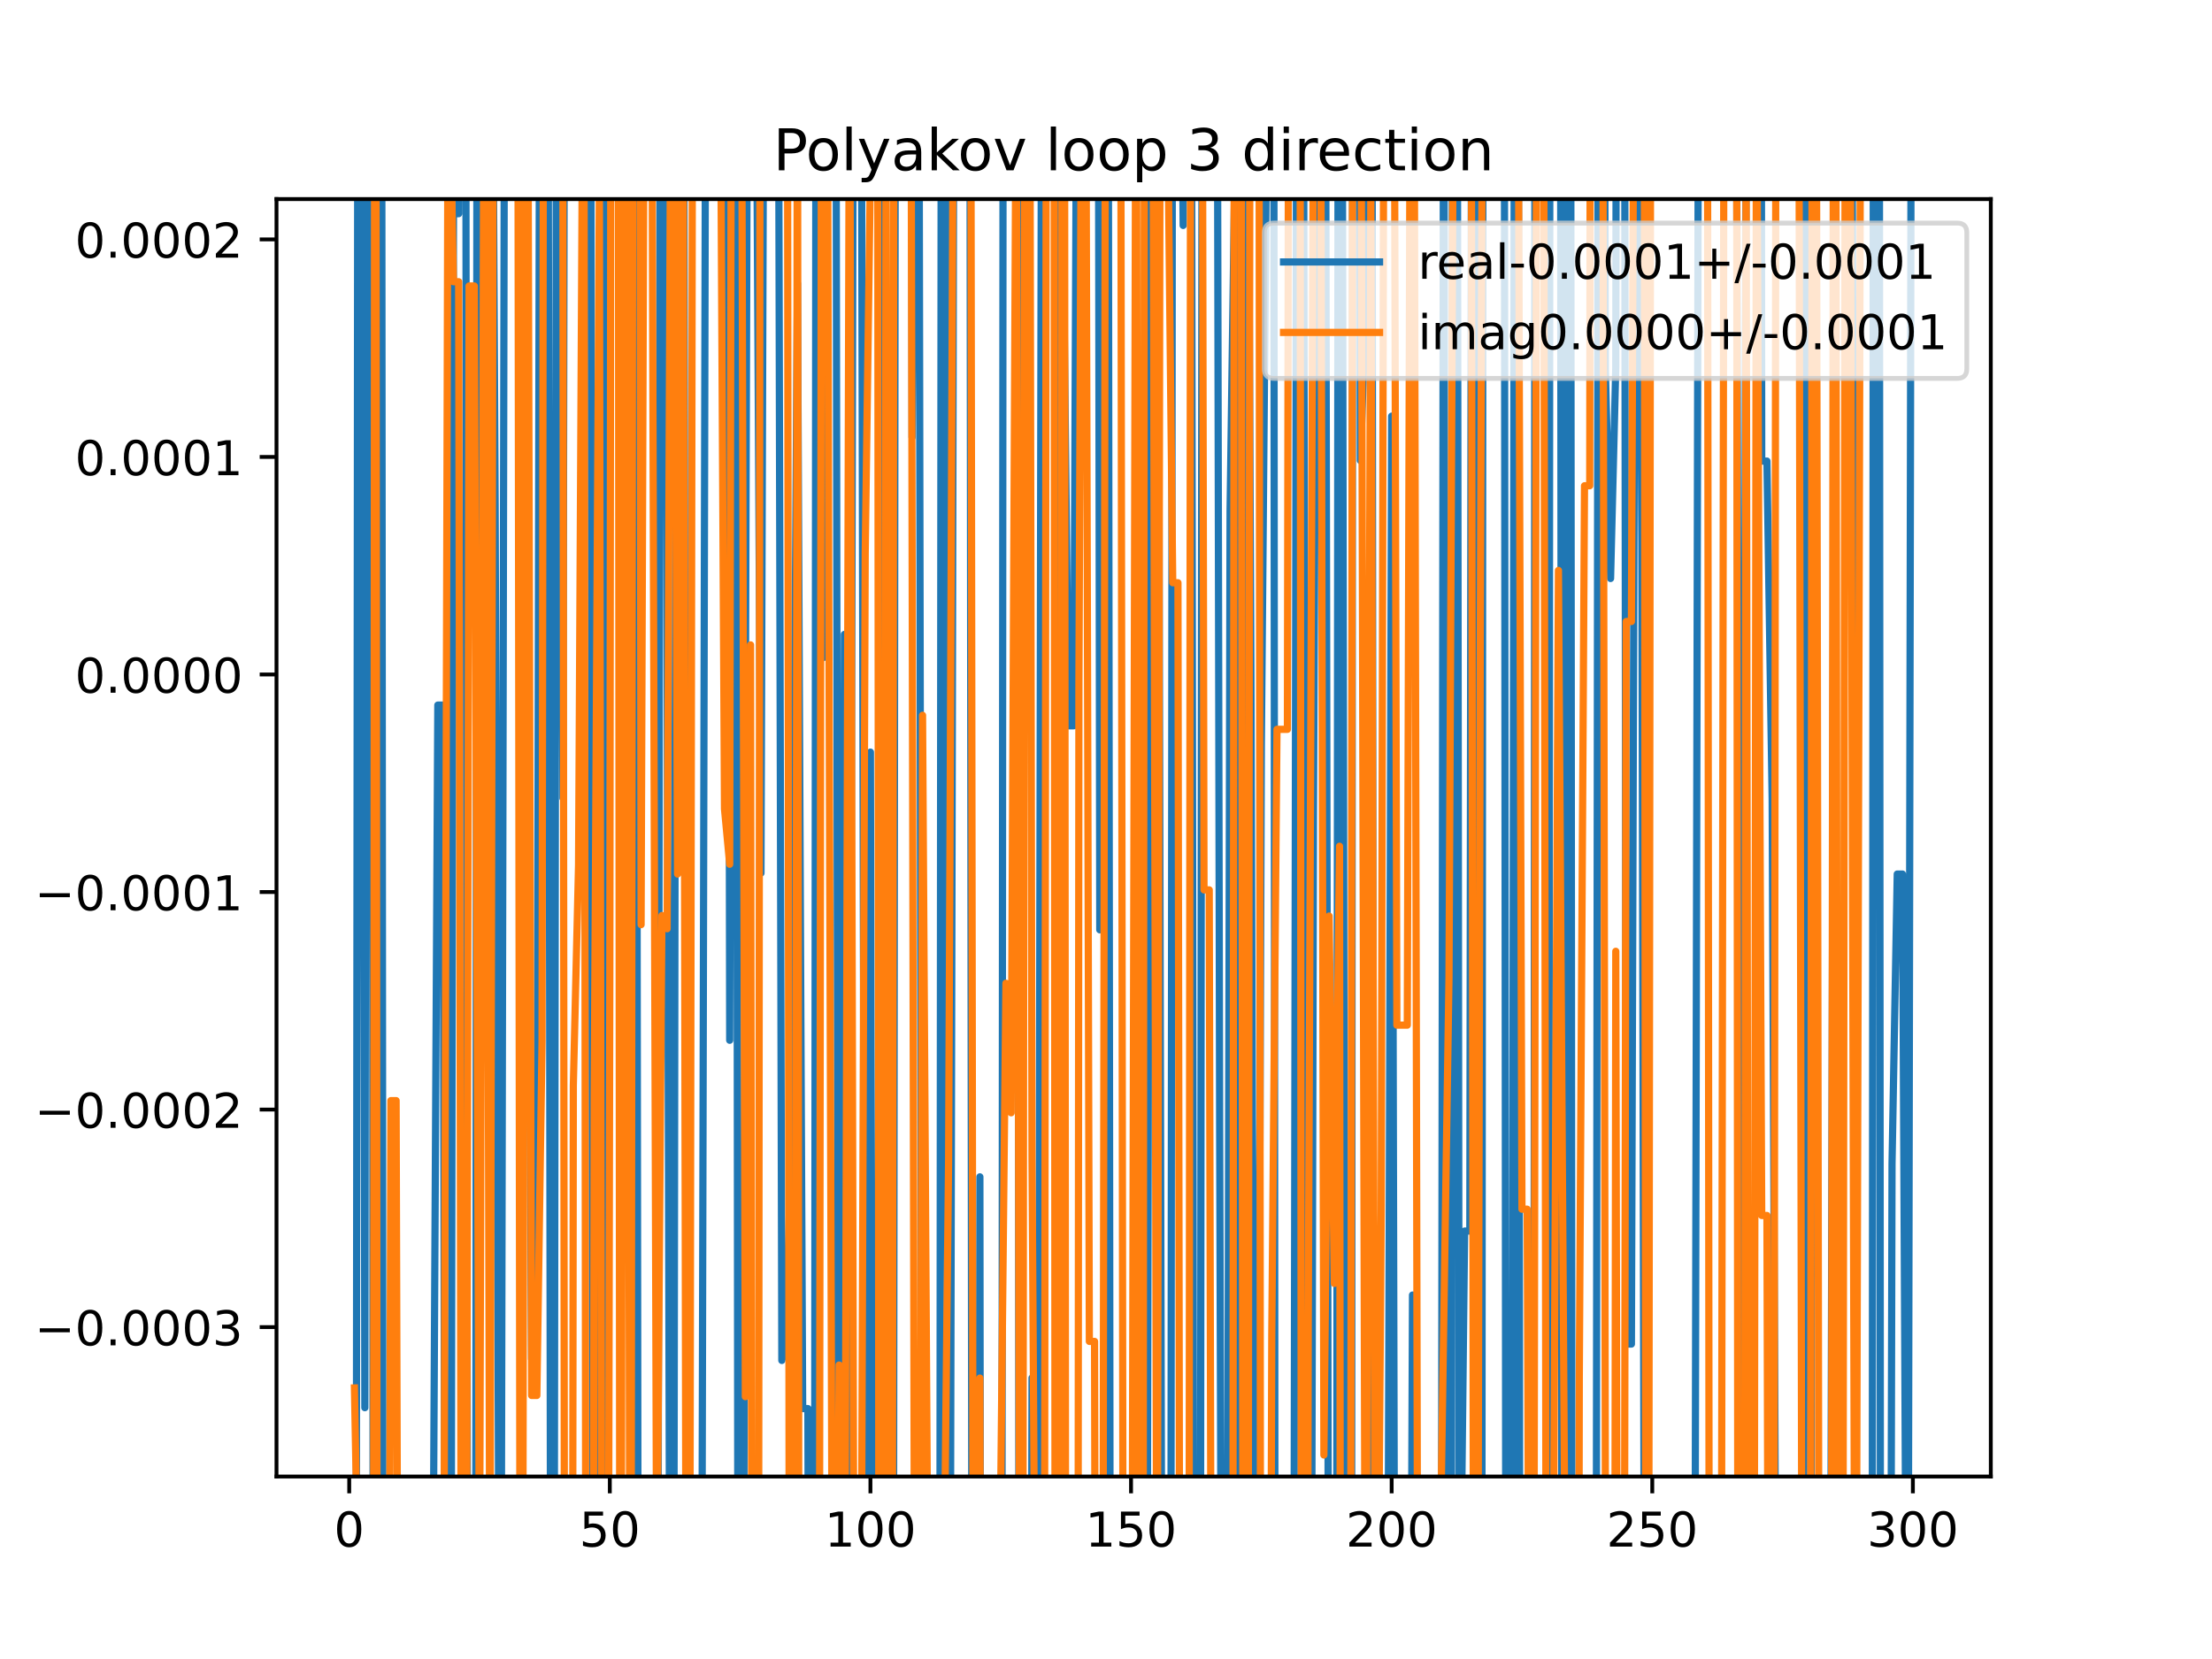 <?xml version="1.0" encoding="utf-8" standalone="no"?>
<!DOCTYPE svg PUBLIC "-//W3C//DTD SVG 1.1//EN"
  "http://www.w3.org/Graphics/SVG/1.1/DTD/svg11.dtd">
<!-- Created with matplotlib (https://matplotlib.org/) -->
<svg height="345.6pt" version="1.1" viewBox="0 0 460.8 345.6" width="460.8pt" xmlns="http://www.w3.org/2000/svg" xmlns:xlink="http://www.w3.org/1999/xlink">
 <defs>
  <style type="text/css">
*{stroke-linecap:butt;stroke-linejoin:round;}
  </style>
 </defs>
 <g id="figure_1">
  <g id="patch_1">
   <path d="M 0 345.6 
L 460.8 345.6 
L 460.8 0 
L 0 0 
z
" style="fill:#ffffff;"/>
  </g>
  <g id="axes_1">
   <g id="patch_2">
    <path d="M 57.6 307.584 
L 414.72 307.584 
L 414.72 41.472 
L 57.6 41.472 
z
" style="fill:#ffffff;"/>
   </g>
   <g id="matplotlib.axis_1">
    <g id="xtick_1">
     <g id="line2d_1">
      <defs>
       <path d="M 0 0 
L 0 3.5 
" id="m806e1d9c42" style="stroke:#000000;stroke-width:0.8;"/>
      </defs>
      <g>
       <use style="stroke:#000000;stroke-width:0.8;" x="72.747" xlink:href="#m806e1d9c42" y="307.584"/>
      </g>
     </g>
     <g id="text_1">
      <!-- 0 -->
      <defs>
       <path d="M 31.781 66.406 
Q 24.172 66.406 20.328 58.906 
Q 16.5 51.422 16.5 36.375 
Q 16.5 21.391 20.328 13.891 
Q 24.172 6.391 31.781 6.391 
Q 39.453 6.391 43.281 13.891 
Q 47.125 21.391 47.125 36.375 
Q 47.125 51.422 43.281 58.906 
Q 39.453 66.406 31.781 66.406 
z
M 31.781 74.219 
Q 44.047 74.219 50.516 64.516 
Q 56.984 54.828 56.984 36.375 
Q 56.984 17.969 50.516 8.266 
Q 44.047 -1.422 31.781 -1.422 
Q 19.531 -1.422 13.062 8.266 
Q 6.594 17.969 6.594 36.375 
Q 6.594 54.828 13.062 64.516 
Q 19.531 74.219 31.781 74.219 
z
" id="DejaVuSans-48"/>
      </defs>
      <g transform="translate(69.566 322.182)scale(0.1 -0.1)">
       <use xlink:href="#DejaVuSans-48"/>
      </g>
     </g>
    </g>
    <g id="xtick_2">
     <g id="line2d_2">
      <g>
       <use style="stroke:#000000;stroke-width:0.8;" x="127.037" xlink:href="#m806e1d9c42" y="307.584"/>
      </g>
     </g>
     <g id="text_2">
      <!-- 50 -->
      <defs>
       <path d="M 10.797 72.906 
L 49.516 72.906 
L 49.516 64.594 
L 19.828 64.594 
L 19.828 46.734 
Q 21.969 47.469 24.109 47.828 
Q 26.266 48.188 28.422 48.188 
Q 40.625 48.188 47.75 41.5 
Q 54.891 34.812 54.891 23.391 
Q 54.891 11.625 47.562 5.094 
Q 40.234 -1.422 26.906 -1.422 
Q 22.312 -1.422 17.547 -0.641 
Q 12.797 0.141 7.719 1.703 
L 7.719 11.625 
Q 12.109 9.234 16.797 8.062 
Q 21.484 6.891 26.703 6.891 
Q 35.156 6.891 40.078 11.328 
Q 45.016 15.766 45.016 23.391 
Q 45.016 31 40.078 35.438 
Q 35.156 39.891 26.703 39.891 
Q 22.75 39.891 18.812 39.016 
Q 14.891 38.141 10.797 36.281 
z
" id="DejaVuSans-53"/>
      </defs>
      <g transform="translate(120.674 322.182)scale(0.1 -0.1)">
       <use xlink:href="#DejaVuSans-53"/>
       <use x="63.623" xlink:href="#DejaVuSans-48"/>
      </g>
     </g>
    </g>
    <g id="xtick_3">
     <g id="line2d_3">
      <g>
       <use style="stroke:#000000;stroke-width:0.8;" x="181.327" xlink:href="#m806e1d9c42" y="307.584"/>
      </g>
     </g>
     <g id="text_3">
      <!-- 100 -->
      <defs>
       <path d="M 12.406 8.297 
L 28.516 8.297 
L 28.516 63.922 
L 10.984 60.406 
L 10.984 69.391 
L 28.422 72.906 
L 38.281 72.906 
L 38.281 8.297 
L 54.391 8.297 
L 54.391 0 
L 12.406 0 
z
" id="DejaVuSans-49"/>
      </defs>
      <g transform="translate(171.783 322.182)scale(0.1 -0.1)">
       <use xlink:href="#DejaVuSans-49"/>
       <use x="63.623" xlink:href="#DejaVuSans-48"/>
       <use x="127.246" xlink:href="#DejaVuSans-48"/>
      </g>
     </g>
    </g>
    <g id="xtick_4">
     <g id="line2d_4">
      <g>
       <use style="stroke:#000000;stroke-width:0.8;" x="235.617" xlink:href="#m806e1d9c42" y="307.584"/>
      </g>
     </g>
     <g id="text_4">
      <!-- 150 -->
      <g transform="translate(226.073 322.182)scale(0.1 -0.1)">
       <use xlink:href="#DejaVuSans-49"/>
       <use x="63.623" xlink:href="#DejaVuSans-53"/>
       <use x="127.246" xlink:href="#DejaVuSans-48"/>
      </g>
     </g>
    </g>
    <g id="xtick_5">
     <g id="line2d_5">
      <g>
       <use style="stroke:#000000;stroke-width:0.8;" x="289.907" xlink:href="#m806e1d9c42" y="307.584"/>
      </g>
     </g>
     <g id="text_5">
      <!-- 200 -->
      <defs>
       <path d="M 19.188 8.297 
L 53.609 8.297 
L 53.609 0 
L 7.328 0 
L 7.328 8.297 
Q 12.938 14.109 22.625 23.891 
Q 32.328 33.688 34.812 36.531 
Q 39.547 41.844 41.422 45.531 
Q 43.312 49.219 43.312 52.781 
Q 43.312 58.594 39.234 62.25 
Q 35.156 65.922 28.609 65.922 
Q 23.969 65.922 18.812 64.312 
Q 13.672 62.703 7.812 59.422 
L 7.812 69.391 
Q 13.766 71.781 18.938 73 
Q 24.125 74.219 28.422 74.219 
Q 39.75 74.219 46.484 68.547 
Q 53.219 62.891 53.219 53.422 
Q 53.219 48.922 51.531 44.891 
Q 49.859 40.875 45.406 35.406 
Q 44.188 33.984 37.641 27.219 
Q 31.109 20.453 19.188 8.297 
z
" id="DejaVuSans-50"/>
      </defs>
      <g transform="translate(280.363 322.182)scale(0.1 -0.1)">
       <use xlink:href="#DejaVuSans-50"/>
       <use x="63.623" xlink:href="#DejaVuSans-48"/>
       <use x="127.246" xlink:href="#DejaVuSans-48"/>
      </g>
     </g>
    </g>
    <g id="xtick_6">
     <g id="line2d_6">
      <g>
       <use style="stroke:#000000;stroke-width:0.8;" x="344.197" xlink:href="#m806e1d9c42" y="307.584"/>
      </g>
     </g>
     <g id="text_6">
      <!-- 250 -->
      <g transform="translate(334.653 322.182)scale(0.1 -0.1)">
       <use xlink:href="#DejaVuSans-50"/>
       <use x="63.623" xlink:href="#DejaVuSans-53"/>
       <use x="127.246" xlink:href="#DejaVuSans-48"/>
      </g>
     </g>
    </g>
    <g id="xtick_7">
     <g id="line2d_7">
      <g>
       <use style="stroke:#000000;stroke-width:0.8;" x="398.487" xlink:href="#m806e1d9c42" y="307.584"/>
      </g>
     </g>
     <g id="text_7">
      <!-- 300 -->
      <defs>
       <path d="M 40.578 39.312 
Q 47.656 37.797 51.625 33 
Q 55.609 28.219 55.609 21.188 
Q 55.609 10.406 48.188 4.484 
Q 40.766 -1.422 27.094 -1.422 
Q 22.516 -1.422 17.656 -0.516 
Q 12.797 0.391 7.625 2.203 
L 7.625 11.719 
Q 11.719 9.328 16.594 8.109 
Q 21.484 6.891 26.812 6.891 
Q 36.078 6.891 40.938 10.547 
Q 45.797 14.203 45.797 21.188 
Q 45.797 27.641 41.281 31.266 
Q 36.766 34.906 28.719 34.906 
L 20.219 34.906 
L 20.219 43.016 
L 29.109 43.016 
Q 36.375 43.016 40.234 45.922 
Q 44.094 48.828 44.094 54.297 
Q 44.094 59.906 40.109 62.906 
Q 36.141 65.922 28.719 65.922 
Q 24.656 65.922 20.016 65.031 
Q 15.375 64.156 9.812 62.312 
L 9.812 71.094 
Q 15.438 72.656 20.344 73.438 
Q 25.25 74.219 29.594 74.219 
Q 40.828 74.219 47.359 69.109 
Q 53.906 64.016 53.906 55.328 
Q 53.906 49.266 50.438 45.094 
Q 46.969 40.922 40.578 39.312 
z
" id="DejaVuSans-51"/>
      </defs>
      <g transform="translate(388.944 322.182)scale(0.1 -0.1)">
       <use xlink:href="#DejaVuSans-51"/>
       <use x="63.623" xlink:href="#DejaVuSans-48"/>
       <use x="127.246" xlink:href="#DejaVuSans-48"/>
      </g>
     </g>
    </g>
   </g>
   <g id="matplotlib.axis_2">
    <g id="ytick_1">
     <g id="line2d_8">
      <defs>
       <path d="M 0 0 
L -3.5 0 
" id="md7c3cfee26" style="stroke:#000000;stroke-width:0.8;"/>
      </defs>
      <g>
       <use style="stroke:#000000;stroke-width:0.8;" x="57.6" xlink:href="#md7c3cfee26" y="276.457"/>
      </g>
     </g>
     <g id="text_8">
      <!-- −0.0003 -->
      <defs>
       <path d="M 10.594 35.5 
L 73.188 35.5 
L 73.188 27.203 
L 10.594 27.203 
z
" id="DejaVuSans-8722"/>
       <path d="M 10.688 12.406 
L 21 12.406 
L 21 0 
L 10.688 0 
z
" id="DejaVuSans-46"/>
      </defs>
      <g transform="translate(7.23 280.256)scale(0.1 -0.1)">
       <use xlink:href="#DejaVuSans-8722"/>
       <use x="83.789" xlink:href="#DejaVuSans-48"/>
       <use x="147.412" xlink:href="#DejaVuSans-46"/>
       <use x="179.199" xlink:href="#DejaVuSans-48"/>
       <use x="242.822" xlink:href="#DejaVuSans-48"/>
       <use x="306.445" xlink:href="#DejaVuSans-48"/>
       <use x="370.068" xlink:href="#DejaVuSans-51"/>
      </g>
     </g>
    </g>
    <g id="ytick_2">
     <g id="line2d_9">
      <g>
       <use style="stroke:#000000;stroke-width:0.8;" x="57.6" xlink:href="#md7c3cfee26" y="231.14"/>
      </g>
     </g>
     <g id="text_9">
      <!-- −0.0002 -->
      <g transform="translate(7.23 234.94)scale(0.1 -0.1)">
       <use xlink:href="#DejaVuSans-8722"/>
       <use x="83.789" xlink:href="#DejaVuSans-48"/>
       <use x="147.412" xlink:href="#DejaVuSans-46"/>
       <use x="179.199" xlink:href="#DejaVuSans-48"/>
       <use x="242.822" xlink:href="#DejaVuSans-48"/>
       <use x="306.445" xlink:href="#DejaVuSans-48"/>
       <use x="370.068" xlink:href="#DejaVuSans-50"/>
      </g>
     </g>
    </g>
    <g id="ytick_3">
     <g id="line2d_10">
      <g>
       <use style="stroke:#000000;stroke-width:0.8;" x="57.6" xlink:href="#md7c3cfee26" y="185.824"/>
      </g>
     </g>
     <g id="text_10">
      <!-- −0.0001 -->
      <g transform="translate(7.23 189.623)scale(0.1 -0.1)">
       <use xlink:href="#DejaVuSans-8722"/>
       <use x="83.789" xlink:href="#DejaVuSans-48"/>
       <use x="147.412" xlink:href="#DejaVuSans-46"/>
       <use x="179.199" xlink:href="#DejaVuSans-48"/>
       <use x="242.822" xlink:href="#DejaVuSans-48"/>
       <use x="306.445" xlink:href="#DejaVuSans-48"/>
       <use x="370.068" xlink:href="#DejaVuSans-49"/>
      </g>
     </g>
    </g>
    <g id="ytick_4">
     <g id="line2d_11">
      <g>
       <use style="stroke:#000000;stroke-width:0.8;" x="57.6" xlink:href="#md7c3cfee26" y="140.507"/>
      </g>
     </g>
     <g id="text_11">
      <!-- 0.0000 -->
      <g transform="translate(15.609 144.306)scale(0.1 -0.1)">
       <use xlink:href="#DejaVuSans-48"/>
       <use x="63.623" xlink:href="#DejaVuSans-46"/>
       <use x="95.41" xlink:href="#DejaVuSans-48"/>
       <use x="159.033" xlink:href="#DejaVuSans-48"/>
       <use x="222.656" xlink:href="#DejaVuSans-48"/>
       <use x="286.279" xlink:href="#DejaVuSans-48"/>
      </g>
     </g>
    </g>
    <g id="ytick_5">
     <g id="line2d_12">
      <g>
       <use style="stroke:#000000;stroke-width:0.8;" x="57.6" xlink:href="#md7c3cfee26" y="95.191"/>
      </g>
     </g>
     <g id="text_12">
      <!-- 0.0001 -->
      <g transform="translate(15.609 98.99)scale(0.1 -0.1)">
       <use xlink:href="#DejaVuSans-48"/>
       <use x="63.623" xlink:href="#DejaVuSans-46"/>
       <use x="95.41" xlink:href="#DejaVuSans-48"/>
       <use x="159.033" xlink:href="#DejaVuSans-48"/>
       <use x="222.656" xlink:href="#DejaVuSans-48"/>
       <use x="286.279" xlink:href="#DejaVuSans-49"/>
      </g>
     </g>
    </g>
    <g id="ytick_6">
     <g id="line2d_13">
      <g>
       <use style="stroke:#000000;stroke-width:0.8;" x="57.6" xlink:href="#md7c3cfee26" y="49.874"/>
      </g>
     </g>
     <g id="text_13">
      <!-- 0.0002 -->
      <g transform="translate(15.609 53.673)scale(0.1 -0.1)">
       <use xlink:href="#DejaVuSans-48"/>
       <use x="63.623" xlink:href="#DejaVuSans-46"/>
       <use x="95.41" xlink:href="#DejaVuSans-48"/>
       <use x="159.033" xlink:href="#DejaVuSans-48"/>
       <use x="222.656" xlink:href="#DejaVuSans-48"/>
       <use x="286.279" xlink:href="#DejaVuSans-50"/>
      </g>
     </g>
    </g>
   </g>
   <g id="line2d_14">
    <path clip-path="url(#p489780870b)" d="M 74.208 346.6 
L 74.548 -1 
M 75.53 -1 
L 76.004 293.248 
L 76.38 -1 
M 77.494 -1 
L 77.746 346.6 
M 78.681 346.6 
L 78.977 -1 
M 79.519 -1 
L 79.785 346.6 
M 81.38 346.6 
L 81.433 308.539 
L 82.519 308.539 
L 82.643 346.6 
M 90.139 346.6 
L 91.206 146.883 
L 92.291 146.883 
L 92.671 346.6 
M 93.976 346.6 
L 94.463 44.517 
L 95.549 44.517 
L 95.659 -1 
M 97.031 -1 
L 97.372 346.6 
M 99.093 346.6 
L 99.373 -1 
M 100.896 -1 
L 100.978 51.042 
L 101.337 -1 
M 102.604 -1 
L 103.149 105.104 
L 103.983 346.6 
M 104.389 346.6 
L 105.118 -1 
M 108.865 -1 
L 109.664 89.691 
L 110.75 283.129 
L 111.836 283.129 
L 112.43 -1 
M 114.175 -1 
L 114.714 346.6 
M 115.44 346.6 
L 115.934 -1 
M 116.73 -1 
L 117.265 166.249 
L 117.594 -1 
M 123.064 -1 
L 123.516 346.6 
M 124.557 346.6 
L 124.865 266.199 
L 125.951 38.872 
L 126.746 346.6 
M 129.161 346.6 
L 129.209 311.546 
L 130.089 -1 
M 132.444 -1 
L 132.466 3.985 
L 132.937 346.6 
M 137.073 346.6 
L 137.532 -1 
M 138.604 -1 
L 139.536 346.6 
M 140.364 346.6 
L 140.899 -1 
M 142.405 -1 
L 143.037 346.6 
M 146.185 346.6 
L 147.018 -1 
M 151.609 -1 
L 152.01 216.706 
L 152.54 -1 
M 153.347 -1 
L 153.728 346.6 
M 154.919 346.6 
L 155.268 150.854 
L 155.743 -1 
M 157.485 -1 
L 158.525 181.883 
L 159.132 -1 
M 162.148 -1 
L 162.868 283.406 
L 163.954 278.875 
L 165.04 219.929 
L 166.126 59.031 
L 167.212 293.432 
L 168.297 293.432 
L 168.438 346.6 
M 169.684 346.6 
L 169.976 -1 
M 171.348 -1 
L 171.555 136.981 
L 171.805 -1 
M 174.152 -1 
L 174.642 346.6 
M 175.204 346.6 
L 175.898 132.162 
L 176.984 317.793 
L 177.786 -1 
M 179.414 -1 
L 180.212 346.6 
M 180.309 346.6 
L 181.327 156.68 
L 181.706 346.6 
M 182.876 346.6 
L 183.329 -1 
M 183.696 -1 
L 184.224 346.6 
M 186.114 346.6 
L 186.527 -1 
M 189.89 -1 
L 190.013 91.073 
L 190.392 -1 
M 191.426 -1 
L 192.086 346.6 
M 195.787 346.6 
L 196.086 -1 
M 197.082 -1 
L 197.457 346.6 
M 197.943 346.6 
L 198.7 11.785 
L 198.889 -1 
M 202.034 -1 
L 202.476 346.6 
M 203.928 346.6 
L 204.129 245.16 
L 204.248 346.6 
M 206.285 346.6 
L 206.3 335.014 
L 207.386 335.014 
L 207.422 346.6 
M 208.72 346.6 
L 208.974 -1 
M 212.054 -1 
L 212.265 346.6 
M 214.849 346.6 
L 214.987 287.045 
L 215.334 346.6 
M 216.317 346.6 
L 216.988 -1 
M 217.934 -1 
L 218.244 34.424 
L 218.312 -1 
M 220.151 -1 
L 220.416 169.636 
L 221.502 49.303 
L 222.587 151.199 
L 223.673 151.199 
L 224.334 -1 
M 228.802 -1 
L 229.102 193.696 
L 229.377 -1 
M 230.865 -1 
L 231.273 346.6 
M 233.434 346.6 
L 233.445 344.397 
L 233.45 346.6 
M 236.055 346.6 
L 236.703 84.494 
L 237.326 346.6 
M 238.962 346.6 
L 239.705 -1 
M 241.179 -1 
L 242.041 346.6 
M 243.916 346.6 
L 244.245 -1 
M 246.003 -1 
L 246.475 46.964 
L 246.569 -1 
M 248.211 -1 
L 248.669 346.6 
M 250.074 346.6 
L 250.423 -1 
M 253.576 -1 
L 254.076 234.928 
L 254.427 346.6 
M 255.696 346.6 
L 256.247 106.291 
L 257.333 28.604 
L 257.803 346.6 
M 258.944 346.6 
L 259.382 -1 
M 259.946 -1 
L 260.591 141.45 
L 261.292 346.6 
M 262.078 346.6 
L 262.762 155.289 
L 263.848 28.248 
L 263.899 -1 
M 265.356 -1 
L 265.606 346.6 
M 269.546 346.6 
L 270.134 -1 
M 271.539 -1 
L 272.081 346.6 
M 273.21 346.6 
L 273.62 169.68 
L 274.397 -1 
M 276.132 -1 
L 276.734 346.6 
M 278.45 346.6 
L 278.764 -1 
M 279.595 -1 
L 280.209 346.6 
M 281.557 346.6 
L 281.795 -1 
M 283.268 -1 
L 283.392 95.941 
L 284.478 64.506 
L 284.682 -1 
M 285.821 -1 
L 286.138 346.6 
M 289.115 346.6 
L 289.907 86.692 
L 290.531 346.6 
M 293.94 346.6 
L 294.25 269.782 
L 294.407 346.6 
M 300.268 346.6 
L 300.718 -1 
M 300.801 -1 
L 301.14 346.6 
M 302.347 346.6 
L 302.584 -1 
M 303.58 -1 
L 304.011 346.6 
M 304.125 346.6 
L 305.108 256.451 
L 306.194 256.451 
L 306.562 -1 
M 307.696 -1 
L 307.984 346.6 
M 308.694 346.6 
L 308.94 -1 
M 313.372 -1 
L 313.692 346.6 
M 315.025 346.6 
L 315.476 -1 
M 316.29 -1 
L 316.587 346.6 
M 319.531 346.6 
L 319.771 -1 
M 322.052 -1 
L 322.344 346.6 
M 322.609 346.6 
L 322.882 -1 
M 325.092 -1 
L 325.369 346.6 
M 326.126 346.6 
L 326.415 -1 
M 327.207 -1 
L 327.479 346.6 
M 332.52 346.6 
L 332.943 -1 
M 334.216 -1 
L 334.425 76.828 
L 335.511 120.511 
L 336.597 76.451 
L 336.715 -1 
M 338.433 -1 
L 338.768 279.991 
L 339.854 279.991 
L 340.743 -1 
M 341.323 -1 
L 342.026 112.819 
L 342.556 346.6 
M 353.08 346.6 
L 353.831 -1 
M 361.712 -1 
L 362.531 346.6 
M 362.812 346.6 
L 363.843 -1 
M 366.908 -1 
L 366.999 96.05 
L 368.085 96.05 
L 369.171 166.402 
L 369.967 346.6 
M 375.711 346.6 
L 376.168 -1 
M 377.085 -1 
L 377.324 346.6 
M 378.905 346.6 
L 378.943 318.331 
L 379.206 346.6 
M 381.341 346.6 
L 382.272 -1 
M 385.753 -1 
L 386.761 346.6 
M 390.016 346.6 
L 390.261 -1 
M 391.497 -1 
L 391.736 346.6 
M 393.892 346.6 
L 394.144 242.412 
L 395.23 182.079 
L 396.316 182.079 
L 397.114 346.6 
M 397.512 346.6 
L 398.162 -1 
L 398.162 -1 
" style="fill:none;stroke:#1f77b4;stroke-linecap:square;stroke-width:1.5;"/>
   </g>
   <g id="line2d_15">
    <path clip-path="url(#p489780870b)" d="M 73.833 289.131 
L 74.916 346.6 
M 77.813 346.6 
L 78.055 -1 
M 78.307 -1 
L 78.568 346.6 
M 81.108 346.6 
L 81.433 229.277 
L 82.519 229.277 
L 82.873 346.6 
M 92.445 346.6 
L 93.377 1.956 
L 94.463 58.689 
L 95.549 58.689 
L 96.096 346.6 
M 97.174 346.6 
L 97.72 59.578 
L 98.806 59.578 
L 99.892 334.184 
L 100.855 -1 
M 101.097 -1 
L 102.064 344.717 
L 102.794 -1 
M 107.866 -1 
L 108.34 346.6 
M 108.887 346.6 
L 109.502 -1 
M 109.923 -1 
L 110.75 290.701 
L 111.836 290.701 
L 112.922 216.871 
L 113.226 -1 
M 117.222 -1 
L 117.594 346.6 
M 119.277 346.6 
L 119.436 226.116 
L 120.522 180.148 
L 121.479 -1 
M 121.636 -1 
L 122.036 346.6 
M 123.594 346.6 
L 123.78 228.589 
L 124.865 36.762 
L 125.354 346.6 
M 126.738 346.6 
L 127.037 202.759 
L 127.274 -1 
M 128.798 -1 
L 129.119 346.6 
M 129.393 346.6 
L 130.053 -1 
M 130.541 -1 
L 131.214 346.6 
M 131.469 346.6 
L 131.831 -1 
M 133.29 -1 
L 133.552 192.62 
L 134.233 -1 
M 135.752 -1 
L 136.809 334.788 
L 137.895 190.718 
L 138.981 193.472 
L 139.797 -1 
M 140.348 -1 
L 141.152 182.076 
L 142.163 -1 
M 142.264 -1 
L 142.919 346.6 
M 143.691 346.6 
L 144.285 -1 
M 149.988 -1 
L 150.925 168.533 
L 152.01 180.038 
L 152.373 -1 
M 154.468 -1 
L 155.268 290.953 
L 156.354 134.341 
L 156.619 346.6 
M 158.027 346.6 
L 158.339 -1 
M 164.038 -1 
L 164.423 346.6 
M 165.698 346.6 
L 166.108 -1 
M 166.138 -1 
L 166.415 346.6 
M 170.696 346.6 
L 171.139 -1 
M 172.346 -1 
L 172.641 120.73 
L 173.404 346.6 
M 174.384 346.6 
L 174.812 284.36 
L 175.508 346.6 
M 175.997 346.6 
L 176.979 -1 
M 176.989 -1 
L 177.909 346.6 
M 179.382 346.6 
L 180.241 115.265 
L 181.327 35.27 
L 181.394 -1 
M 182.83 -1 
L 183.094 346.6 
M 184.173 346.6 
L 184.584 20.954 
L 185.211 346.6 
M 185.893 346.6 
L 186.219 -1 
M 189.758 -1 
L 190.524 346.6 
M 191.732 346.6 
L 192.185 149.003 
L 193.271 326.528 
L 195.442 326.528 
L 196.528 342.708 
L 197.614 241.438 
L 198.659 -1 
M 202.233 -1 
L 202.73 346.6 
M 203.896 346.6 
L 204.129 287.077 
L 204.238 346.6 
M 208.359 346.6 
L 208.472 310.103 
L 209.558 204.824 
L 210.644 231.812 
L 211.729 1.743 
L 212.4 346.6 
M 213.077 346.6 
L 213.504 -1 
M 214.522 -1 
L 214.987 241.228 
L 215.658 346.6 
M 217.582 346.6 
L 217.975 -1 
M 219.592 -1 
L 219.791 346.6 
M 221.048 346.6 
L 221.249 -1 
M 221.768 -1 
L 221.98 346.6 
M 224.575 346.6 
L 224.759 142.523 
L 225.345 -1 
M 226.175 -1 
L 226.931 279.437 
L 228.016 279.437 
L 228.155 346.6 
M 229.768 346.6 
L 230.283 -1 
M 233.463 -1 
L 233.964 346.6 
M 235.819 346.6 
L 236.623 -1 
M 236.747 -1 
L 237.195 346.6 
M 238.138 346.6 
L 238.402 -1 
M 240.15 -1 
L 240.993 346.6 
M 241.085 346.6 
L 241.698 -1 
M 243.129 -1 
L 243.218 20.953 
L 244.304 121.398 
L 245.389 121.398 
L 245.75 346.6 
M 247.699 346.6 
L 248.034 -1 
M 250.461 -1 
L 250.818 185.377 
L 251.904 185.377 
L 252.311 346.6 
M 256.831 346.6 
L 257.127 -1 
M 258.544 -1 
L 258.943 346.6 
M 260.023 346.6 
L 260.39 -1 
M 262.27 -1 
L 262.597 346.6 
M 264.712 346.6 
L 264.934 278.042 
L 266.02 151.935 
L 268.191 151.935 
L 268.447 -1 
M 270.828 -1 
L 271.094 346.6 
M 272.39 346.6 
L 272.534 275.5 
L 273.709 -1 
M 275.1 -1 
L 275.792 303.106 
L 276.878 190.831 
L 277.963 267.363 
L 279.049 176.287 
L 279.218 346.6 
M 281.352 346.6 
L 281.8 -1 
M 283.493 -1 
L 284.396 346.6 
M 284.58 346.6 
L 285.564 41.693 
L 286.489 346.6 
M 287.04 346.6 
L 287.736 252.426 
L 288.3 -1 
M 290.441 -1 
L 290.993 213.557 
L 293.165 213.557 
L 293.808 -1 
M 294.574 -1 
L 295.336 346.6 
M 299.68 346.6 
L 301.851 203.822 
L 302.855 -1 
M 306.486 -1 
L 306.953 346.6 
M 307.86 346.6 
L 308.366 133.875 
L 308.866 -1 
M 316.238 -1 
L 317.052 251.895 
L 318.138 251.895 
L 318.503 346.6 
M 319.539 346.6 
L 320.125 -1 
M 321.562 -1 
L 322.088 346.6 
M 323.518 346.6 
L 323.567 334.203 
L 324.653 118.832 
L 326.157 346.6 
M 328.901 346.6 
L 328.996 286.701 
L 330.082 101.194 
L 331.168 101.194 
L 331.295 -1 
M 333.876 -1 
L 334.487 346.6 
M 336.39 346.6 
L 336.597 198.169 
L 336.894 346.6 
M 338.382 346.6 
L 338.768 129.471 
L 339.854 129.471 
L 340.411 -1 
M 342.524 -1 
L 342.841 346.6 
M 343.462 346.6 
L 343.872 -1 
M 345.15 -1 
L 345.283 37.432 
L 345.501 -1 
M 355.686 -1 
L 356.062 346.6 
M 358.594 346.6 
L 359.153 -1 
M 361.769 -1 
L 362.027 346.6 
M 363.441 346.6 
L 363.742 22.251 
L 364.203 346.6 
M 365.437 346.6 
L 365.913 4.391 
L 366.999 253.204 
L 368.085 253.204 
L 368.344 346.6 
M 369.538 346.6 
L 369.967 -1 
M 374.722 -1 
L 375.377 346.6 
M 377.153 346.6 
L 377.519 -1 
M 378.368 -1 
L 378.92 346.6 
M 381.52 346.6 
L 381.946 -1 
M 382.428 -1 
L 382.81 346.6 
M 383.91 346.6 
L 384.372 25.882 
L 385.458 25.882 
L 386.381 346.6 
M 386.695 346.6 
L 387.625 -1 
L 387.625 -1 
" style="fill:none;stroke:#ff7f0e;stroke-linecap:square;stroke-width:1.5;"/>
   </g>
   <g id="patch_3">
    <path d="M 57.6 307.584 
L 57.6 41.472 
" style="fill:none;stroke:#000000;stroke-linecap:square;stroke-linejoin:miter;stroke-width:0.8;"/>
   </g>
   <g id="patch_4">
    <path d="M 414.72 307.584 
L 414.72 41.472 
" style="fill:none;stroke:#000000;stroke-linecap:square;stroke-linejoin:miter;stroke-width:0.8;"/>
   </g>
   <g id="patch_5">
    <path d="M 57.6 307.584 
L 414.72 307.584 
" style="fill:none;stroke:#000000;stroke-linecap:square;stroke-linejoin:miter;stroke-width:0.8;"/>
   </g>
   <g id="patch_6">
    <path d="M 57.6 41.472 
L 414.72 41.472 
" style="fill:none;stroke:#000000;stroke-linecap:square;stroke-linejoin:miter;stroke-width:0.8;"/>
   </g>
   <g id="text_14">
    <!-- Polyakov loop 3 direction -->
    <defs>
     <path d="M 19.672 64.797 
L 19.672 37.406 
L 32.078 37.406 
Q 38.969 37.406 42.719 40.969 
Q 46.484 44.531 46.484 51.125 
Q 46.484 57.672 42.719 61.234 
Q 38.969 64.797 32.078 64.797 
z
M 9.812 72.906 
L 32.078 72.906 
Q 44.344 72.906 50.609 67.359 
Q 56.891 61.812 56.891 51.125 
Q 56.891 40.328 50.609 34.812 
Q 44.344 29.297 32.078 29.297 
L 19.672 29.297 
L 19.672 0 
L 9.812 0 
z
" id="DejaVuSans-80"/>
     <path d="M 30.609 48.391 
Q 23.391 48.391 19.188 42.75 
Q 14.984 37.109 14.984 27.297 
Q 14.984 17.484 19.156 11.844 
Q 23.344 6.203 30.609 6.203 
Q 37.797 6.203 41.984 11.859 
Q 46.188 17.531 46.188 27.297 
Q 46.188 37.016 41.984 42.703 
Q 37.797 48.391 30.609 48.391 
z
M 30.609 56 
Q 42.328 56 49.016 48.375 
Q 55.719 40.766 55.719 27.297 
Q 55.719 13.875 49.016 6.219 
Q 42.328 -1.422 30.609 -1.422 
Q 18.844 -1.422 12.172 6.219 
Q 5.516 13.875 5.516 27.297 
Q 5.516 40.766 12.172 48.375 
Q 18.844 56 30.609 56 
z
" id="DejaVuSans-111"/>
     <path d="M 9.422 75.984 
L 18.406 75.984 
L 18.406 0 
L 9.422 0 
z
" id="DejaVuSans-108"/>
     <path d="M 32.172 -5.078 
Q 28.375 -14.844 24.75 -17.812 
Q 21.141 -20.797 15.094 -20.797 
L 7.906 -20.797 
L 7.906 -13.281 
L 13.188 -13.281 
Q 16.891 -13.281 18.938 -11.516 
Q 21 -9.766 23.484 -3.219 
L 25.094 0.875 
L 2.984 54.688 
L 12.5 54.688 
L 29.594 11.922 
L 46.688 54.688 
L 56.203 54.688 
z
" id="DejaVuSans-121"/>
     <path d="M 34.281 27.484 
Q 23.391 27.484 19.188 25 
Q 14.984 22.516 14.984 16.5 
Q 14.984 11.719 18.141 8.906 
Q 21.297 6.109 26.703 6.109 
Q 34.188 6.109 38.703 11.406 
Q 43.219 16.703 43.219 25.484 
L 43.219 27.484 
z
M 52.203 31.203 
L 52.203 0 
L 43.219 0 
L 43.219 8.297 
Q 40.141 3.328 35.547 0.953 
Q 30.953 -1.422 24.312 -1.422 
Q 15.922 -1.422 10.953 3.297 
Q 6 8.016 6 15.922 
Q 6 25.141 12.172 29.828 
Q 18.359 34.516 30.609 34.516 
L 43.219 34.516 
L 43.219 35.406 
Q 43.219 41.609 39.141 45 
Q 35.062 48.391 27.688 48.391 
Q 23 48.391 18.547 47.266 
Q 14.109 46.141 10.016 43.891 
L 10.016 52.203 
Q 14.938 54.109 19.578 55.047 
Q 24.219 56 28.609 56 
Q 40.484 56 46.344 49.844 
Q 52.203 43.703 52.203 31.203 
z
" id="DejaVuSans-97"/>
     <path d="M 9.078 75.984 
L 18.109 75.984 
L 18.109 31.109 
L 44.922 54.688 
L 56.391 54.688 
L 27.391 29.109 
L 57.625 0 
L 45.906 0 
L 18.109 26.703 
L 18.109 0 
L 9.078 0 
z
" id="DejaVuSans-107"/>
     <path d="M 2.984 54.688 
L 12.5 54.688 
L 29.594 8.797 
L 46.688 54.688 
L 56.203 54.688 
L 35.688 0 
L 23.484 0 
z
" id="DejaVuSans-118"/>
     <path id="DejaVuSans-32"/>
     <path d="M 18.109 8.203 
L 18.109 -20.797 
L 9.078 -20.797 
L 9.078 54.688 
L 18.109 54.688 
L 18.109 46.391 
Q 20.953 51.266 25.266 53.625 
Q 29.594 56 35.594 56 
Q 45.562 56 51.781 48.094 
Q 58.016 40.188 58.016 27.297 
Q 58.016 14.406 51.781 6.484 
Q 45.562 -1.422 35.594 -1.422 
Q 29.594 -1.422 25.266 0.953 
Q 20.953 3.328 18.109 8.203 
z
M 48.688 27.297 
Q 48.688 37.203 44.609 42.844 
Q 40.531 48.484 33.406 48.484 
Q 26.266 48.484 22.188 42.844 
Q 18.109 37.203 18.109 27.297 
Q 18.109 17.391 22.188 11.75 
Q 26.266 6.109 33.406 6.109 
Q 40.531 6.109 44.609 11.75 
Q 48.688 17.391 48.688 27.297 
z
" id="DejaVuSans-112"/>
     <path d="M 45.406 46.391 
L 45.406 75.984 
L 54.391 75.984 
L 54.391 0 
L 45.406 0 
L 45.406 8.203 
Q 42.578 3.328 38.25 0.953 
Q 33.938 -1.422 27.875 -1.422 
Q 17.969 -1.422 11.734 6.484 
Q 5.516 14.406 5.516 27.297 
Q 5.516 40.188 11.734 48.094 
Q 17.969 56 27.875 56 
Q 33.938 56 38.25 53.625 
Q 42.578 51.266 45.406 46.391 
z
M 14.797 27.297 
Q 14.797 17.391 18.875 11.75 
Q 22.953 6.109 30.078 6.109 
Q 37.203 6.109 41.297 11.75 
Q 45.406 17.391 45.406 27.297 
Q 45.406 37.203 41.297 42.844 
Q 37.203 48.484 30.078 48.484 
Q 22.953 48.484 18.875 42.844 
Q 14.797 37.203 14.797 27.297 
z
" id="DejaVuSans-100"/>
     <path d="M 9.422 54.688 
L 18.406 54.688 
L 18.406 0 
L 9.422 0 
z
M 9.422 75.984 
L 18.406 75.984 
L 18.406 64.594 
L 9.422 64.594 
z
" id="DejaVuSans-105"/>
     <path d="M 41.109 46.297 
Q 39.594 47.172 37.812 47.578 
Q 36.031 48 33.891 48 
Q 26.266 48 22.188 43.047 
Q 18.109 38.094 18.109 28.812 
L 18.109 0 
L 9.078 0 
L 9.078 54.688 
L 18.109 54.688 
L 18.109 46.188 
Q 20.953 51.172 25.484 53.578 
Q 30.031 56 36.531 56 
Q 37.453 56 38.578 55.875 
Q 39.703 55.766 41.062 55.516 
z
" id="DejaVuSans-114"/>
     <path d="M 56.203 29.594 
L 56.203 25.203 
L 14.891 25.203 
Q 15.484 15.922 20.484 11.062 
Q 25.484 6.203 34.422 6.203 
Q 39.594 6.203 44.453 7.469 
Q 49.312 8.734 54.109 11.281 
L 54.109 2.781 
Q 49.266 0.734 44.188 -0.344 
Q 39.109 -1.422 33.891 -1.422 
Q 20.797 -1.422 13.156 6.188 
Q 5.516 13.812 5.516 26.812 
Q 5.516 40.234 12.766 48.109 
Q 20.016 56 32.328 56 
Q 43.359 56 49.781 48.891 
Q 56.203 41.797 56.203 29.594 
z
M 47.219 32.234 
Q 47.125 39.594 43.094 43.984 
Q 39.062 48.391 32.422 48.391 
Q 24.906 48.391 20.391 44.141 
Q 15.875 39.891 15.188 32.172 
z
" id="DejaVuSans-101"/>
     <path d="M 48.781 52.594 
L 48.781 44.188 
Q 44.969 46.297 41.141 47.344 
Q 37.312 48.391 33.406 48.391 
Q 24.656 48.391 19.812 42.844 
Q 14.984 37.312 14.984 27.297 
Q 14.984 17.281 19.812 11.734 
Q 24.656 6.203 33.406 6.203 
Q 37.312 6.203 41.141 7.25 
Q 44.969 8.297 48.781 10.406 
L 48.781 2.094 
Q 45.016 0.344 40.984 -0.531 
Q 36.969 -1.422 32.422 -1.422 
Q 20.062 -1.422 12.781 6.344 
Q 5.516 14.109 5.516 27.297 
Q 5.516 40.672 12.859 48.328 
Q 20.219 56 33.016 56 
Q 37.156 56 41.109 55.141 
Q 45.062 54.297 48.781 52.594 
z
" id="DejaVuSans-99"/>
     <path d="M 18.312 70.219 
L 18.312 54.688 
L 36.812 54.688 
L 36.812 47.703 
L 18.312 47.703 
L 18.312 18.016 
Q 18.312 11.328 20.141 9.422 
Q 21.969 7.516 27.594 7.516 
L 36.812 7.516 
L 36.812 0 
L 27.594 0 
Q 17.188 0 13.234 3.875 
Q 9.281 7.766 9.281 18.016 
L 9.281 47.703 
L 2.688 47.703 
L 2.688 54.688 
L 9.281 54.688 
L 9.281 70.219 
z
" id="DejaVuSans-116"/>
     <path d="M 54.891 33.016 
L 54.891 0 
L 45.906 0 
L 45.906 32.719 
Q 45.906 40.484 42.875 44.328 
Q 39.844 48.188 33.797 48.188 
Q 26.516 48.188 22.312 43.547 
Q 18.109 38.922 18.109 30.906 
L 18.109 0 
L 9.078 0 
L 9.078 54.688 
L 18.109 54.688 
L 18.109 46.188 
Q 21.344 51.125 25.703 53.562 
Q 30.078 56 35.797 56 
Q 45.219 56 50.047 50.172 
Q 54.891 44.344 54.891 33.016 
z
" id="DejaVuSans-110"/>
    </defs>
    <g transform="translate(161.066 35.472)scale(0.12 -0.12)">
     <use xlink:href="#DejaVuSans-80"/>
     <use x="56.678" xlink:href="#DejaVuSans-111"/>
     <use x="117.859" xlink:href="#DejaVuSans-108"/>
     <use x="145.643" xlink:href="#DejaVuSans-121"/>
     <use x="204.822" xlink:href="#DejaVuSans-97"/>
     <use x="266.102" xlink:href="#DejaVuSans-107"/>
     <use x="320.387" xlink:href="#DejaVuSans-111"/>
     <use x="381.568" xlink:href="#DejaVuSans-118"/>
     <use x="440.748" xlink:href="#DejaVuSans-32"/>
     <use x="472.535" xlink:href="#DejaVuSans-108"/>
     <use x="500.318" xlink:href="#DejaVuSans-111"/>
     <use x="561.5" xlink:href="#DejaVuSans-111"/>
     <use x="622.682" xlink:href="#DejaVuSans-112"/>
     <use x="686.158" xlink:href="#DejaVuSans-32"/>
     <use x="717.945" xlink:href="#DejaVuSans-51"/>
     <use x="781.568" xlink:href="#DejaVuSans-32"/>
     <use x="813.355" xlink:href="#DejaVuSans-100"/>
     <use x="876.832" xlink:href="#DejaVuSans-105"/>
     <use x="904.615" xlink:href="#DejaVuSans-114"/>
     <use x="943.479" xlink:href="#DejaVuSans-101"/>
     <use x="1005.002" xlink:href="#DejaVuSans-99"/>
     <use x="1059.982" xlink:href="#DejaVuSans-116"/>
     <use x="1099.191" xlink:href="#DejaVuSans-105"/>
     <use x="1126.975" xlink:href="#DejaVuSans-111"/>
     <use x="1188.156" xlink:href="#DejaVuSans-110"/>
    </g>
   </g>
   <g id="legend_1">
    <g id="patch_7">
     <path d="M 265.387 78.828 
L 407.72 78.828 
Q 409.72 78.828 409.72 76.828 
L 409.72 48.472 
Q 409.72 46.472 407.72 46.472 
L 265.387 46.472 
Q 263.387 46.472 263.387 48.472 
L 263.387 76.828 
Q 263.387 78.828 265.387 78.828 
z
" style="fill:#ffffff;opacity:0.8;stroke:#cccccc;stroke-linejoin:miter;"/>
    </g>
    <g id="line2d_16">
     <path d="M 267.387 54.57 
L 287.387 54.57 
" style="fill:none;stroke:#1f77b4;stroke-linecap:square;stroke-width:1.5;"/>
    </g>
    <g id="line2d_17"/>
    <g id="text_15">
     <!-- real-0.0001+/-0.0001 -->
     <defs>
      <path d="M 4.891 31.391 
L 31.203 31.391 
L 31.203 23.391 
L 4.891 23.391 
z
" id="DejaVuSans-45"/>
      <path d="M 46 62.703 
L 46 35.5 
L 73.188 35.5 
L 73.188 27.203 
L 46 27.203 
L 46 0 
L 37.797 0 
L 37.797 27.203 
L 10.594 27.203 
L 10.594 35.5 
L 37.797 35.5 
L 37.797 62.703 
z
" id="DejaVuSans-43"/>
      <path d="M 25.391 72.906 
L 33.688 72.906 
L 8.297 -9.281 
L 0 -9.281 
z
" id="DejaVuSans-47"/>
     </defs>
     <g transform="translate(295.387 58.07)scale(0.1 -0.1)">
      <use xlink:href="#DejaVuSans-114"/>
      <use x="38.863" xlink:href="#DejaVuSans-101"/>
      <use x="100.387" xlink:href="#DejaVuSans-97"/>
      <use x="161.666" xlink:href="#DejaVuSans-108"/>
      <use x="189.449" xlink:href="#DejaVuSans-45"/>
      <use x="225.533" xlink:href="#DejaVuSans-48"/>
      <use x="289.156" xlink:href="#DejaVuSans-46"/>
      <use x="320.943" xlink:href="#DejaVuSans-48"/>
      <use x="384.566" xlink:href="#DejaVuSans-48"/>
      <use x="448.189" xlink:href="#DejaVuSans-48"/>
      <use x="511.812" xlink:href="#DejaVuSans-49"/>
      <use x="575.436" xlink:href="#DejaVuSans-43"/>
      <use x="659.225" xlink:href="#DejaVuSans-47"/>
      <use x="692.916" xlink:href="#DejaVuSans-45"/>
      <use x="729" xlink:href="#DejaVuSans-48"/>
      <use x="792.623" xlink:href="#DejaVuSans-46"/>
      <use x="824.41" xlink:href="#DejaVuSans-48"/>
      <use x="888.033" xlink:href="#DejaVuSans-48"/>
      <use x="951.656" xlink:href="#DejaVuSans-48"/>
      <use x="1015.279" xlink:href="#DejaVuSans-49"/>
     </g>
    </g>
    <g id="line2d_18">
     <path d="M 267.387 69.249 
L 287.387 69.249 
" style="fill:none;stroke:#ff7f0e;stroke-linecap:square;stroke-width:1.5;"/>
    </g>
    <g id="line2d_19"/>
    <g id="text_16">
     <!-- imag0.0000+/-0.0001 -->
     <defs>
      <path d="M 52 44.188 
Q 55.375 50.25 60.062 53.125 
Q 64.75 56 71.094 56 
Q 79.641 56 84.281 50.016 
Q 88.922 44.047 88.922 33.016 
L 88.922 0 
L 79.891 0 
L 79.891 32.719 
Q 79.891 40.578 77.094 44.375 
Q 74.312 48.188 68.609 48.188 
Q 61.625 48.188 57.562 43.547 
Q 53.516 38.922 53.516 30.906 
L 53.516 0 
L 44.484 0 
L 44.484 32.719 
Q 44.484 40.625 41.703 44.406 
Q 38.922 48.188 33.109 48.188 
Q 26.219 48.188 22.156 43.531 
Q 18.109 38.875 18.109 30.906 
L 18.109 0 
L 9.078 0 
L 9.078 54.688 
L 18.109 54.688 
L 18.109 46.188 
Q 21.188 51.219 25.484 53.609 
Q 29.781 56 35.688 56 
Q 41.656 56 45.828 52.969 
Q 50 49.953 52 44.188 
z
" id="DejaVuSans-109"/>
      <path d="M 45.406 27.984 
Q 45.406 37.75 41.375 43.109 
Q 37.359 48.484 30.078 48.484 
Q 22.859 48.484 18.828 43.109 
Q 14.797 37.75 14.797 27.984 
Q 14.797 18.266 18.828 12.891 
Q 22.859 7.516 30.078 7.516 
Q 37.359 7.516 41.375 12.891 
Q 45.406 18.266 45.406 27.984 
z
M 54.391 6.781 
Q 54.391 -7.172 48.188 -13.984 
Q 42 -20.797 29.203 -20.797 
Q 24.469 -20.797 20.266 -20.094 
Q 16.062 -19.391 12.109 -17.922 
L 12.109 -9.188 
Q 16.062 -11.328 19.922 -12.344 
Q 23.781 -13.375 27.781 -13.375 
Q 36.625 -13.375 41.016 -8.766 
Q 45.406 -4.156 45.406 5.172 
L 45.406 9.625 
Q 42.625 4.781 38.281 2.391 
Q 33.938 0 27.875 0 
Q 17.828 0 11.672 7.656 
Q 5.516 15.328 5.516 27.984 
Q 5.516 40.672 11.672 48.328 
Q 17.828 56 27.875 56 
Q 33.938 56 38.281 53.609 
Q 42.625 51.219 45.406 46.391 
L 45.406 54.688 
L 54.391 54.688 
z
" id="DejaVuSans-103"/>
     </defs>
     <g transform="translate(295.387 72.749)scale(0.1 -0.1)">
      <use xlink:href="#DejaVuSans-105"/>
      <use x="27.783" xlink:href="#DejaVuSans-109"/>
      <use x="125.195" xlink:href="#DejaVuSans-97"/>
      <use x="186.475" xlink:href="#DejaVuSans-103"/>
      <use x="249.951" xlink:href="#DejaVuSans-48"/>
      <use x="313.574" xlink:href="#DejaVuSans-46"/>
      <use x="345.361" xlink:href="#DejaVuSans-48"/>
      <use x="408.984" xlink:href="#DejaVuSans-48"/>
      <use x="472.607" xlink:href="#DejaVuSans-48"/>
      <use x="536.23" xlink:href="#DejaVuSans-48"/>
      <use x="599.854" xlink:href="#DejaVuSans-43"/>
      <use x="683.643" xlink:href="#DejaVuSans-47"/>
      <use x="717.334" xlink:href="#DejaVuSans-45"/>
      <use x="753.418" xlink:href="#DejaVuSans-48"/>
      <use x="817.041" xlink:href="#DejaVuSans-46"/>
      <use x="848.828" xlink:href="#DejaVuSans-48"/>
      <use x="912.451" xlink:href="#DejaVuSans-48"/>
      <use x="976.074" xlink:href="#DejaVuSans-48"/>
      <use x="1039.697" xlink:href="#DejaVuSans-49"/>
     </g>
    </g>
   </g>
  </g>
 </g>
 <defs>
  <clipPath id="p489780870b">
   <rect height="266.112" width="357.12" x="57.6" y="41.472"/>
  </clipPath>
 </defs>
</svg>
